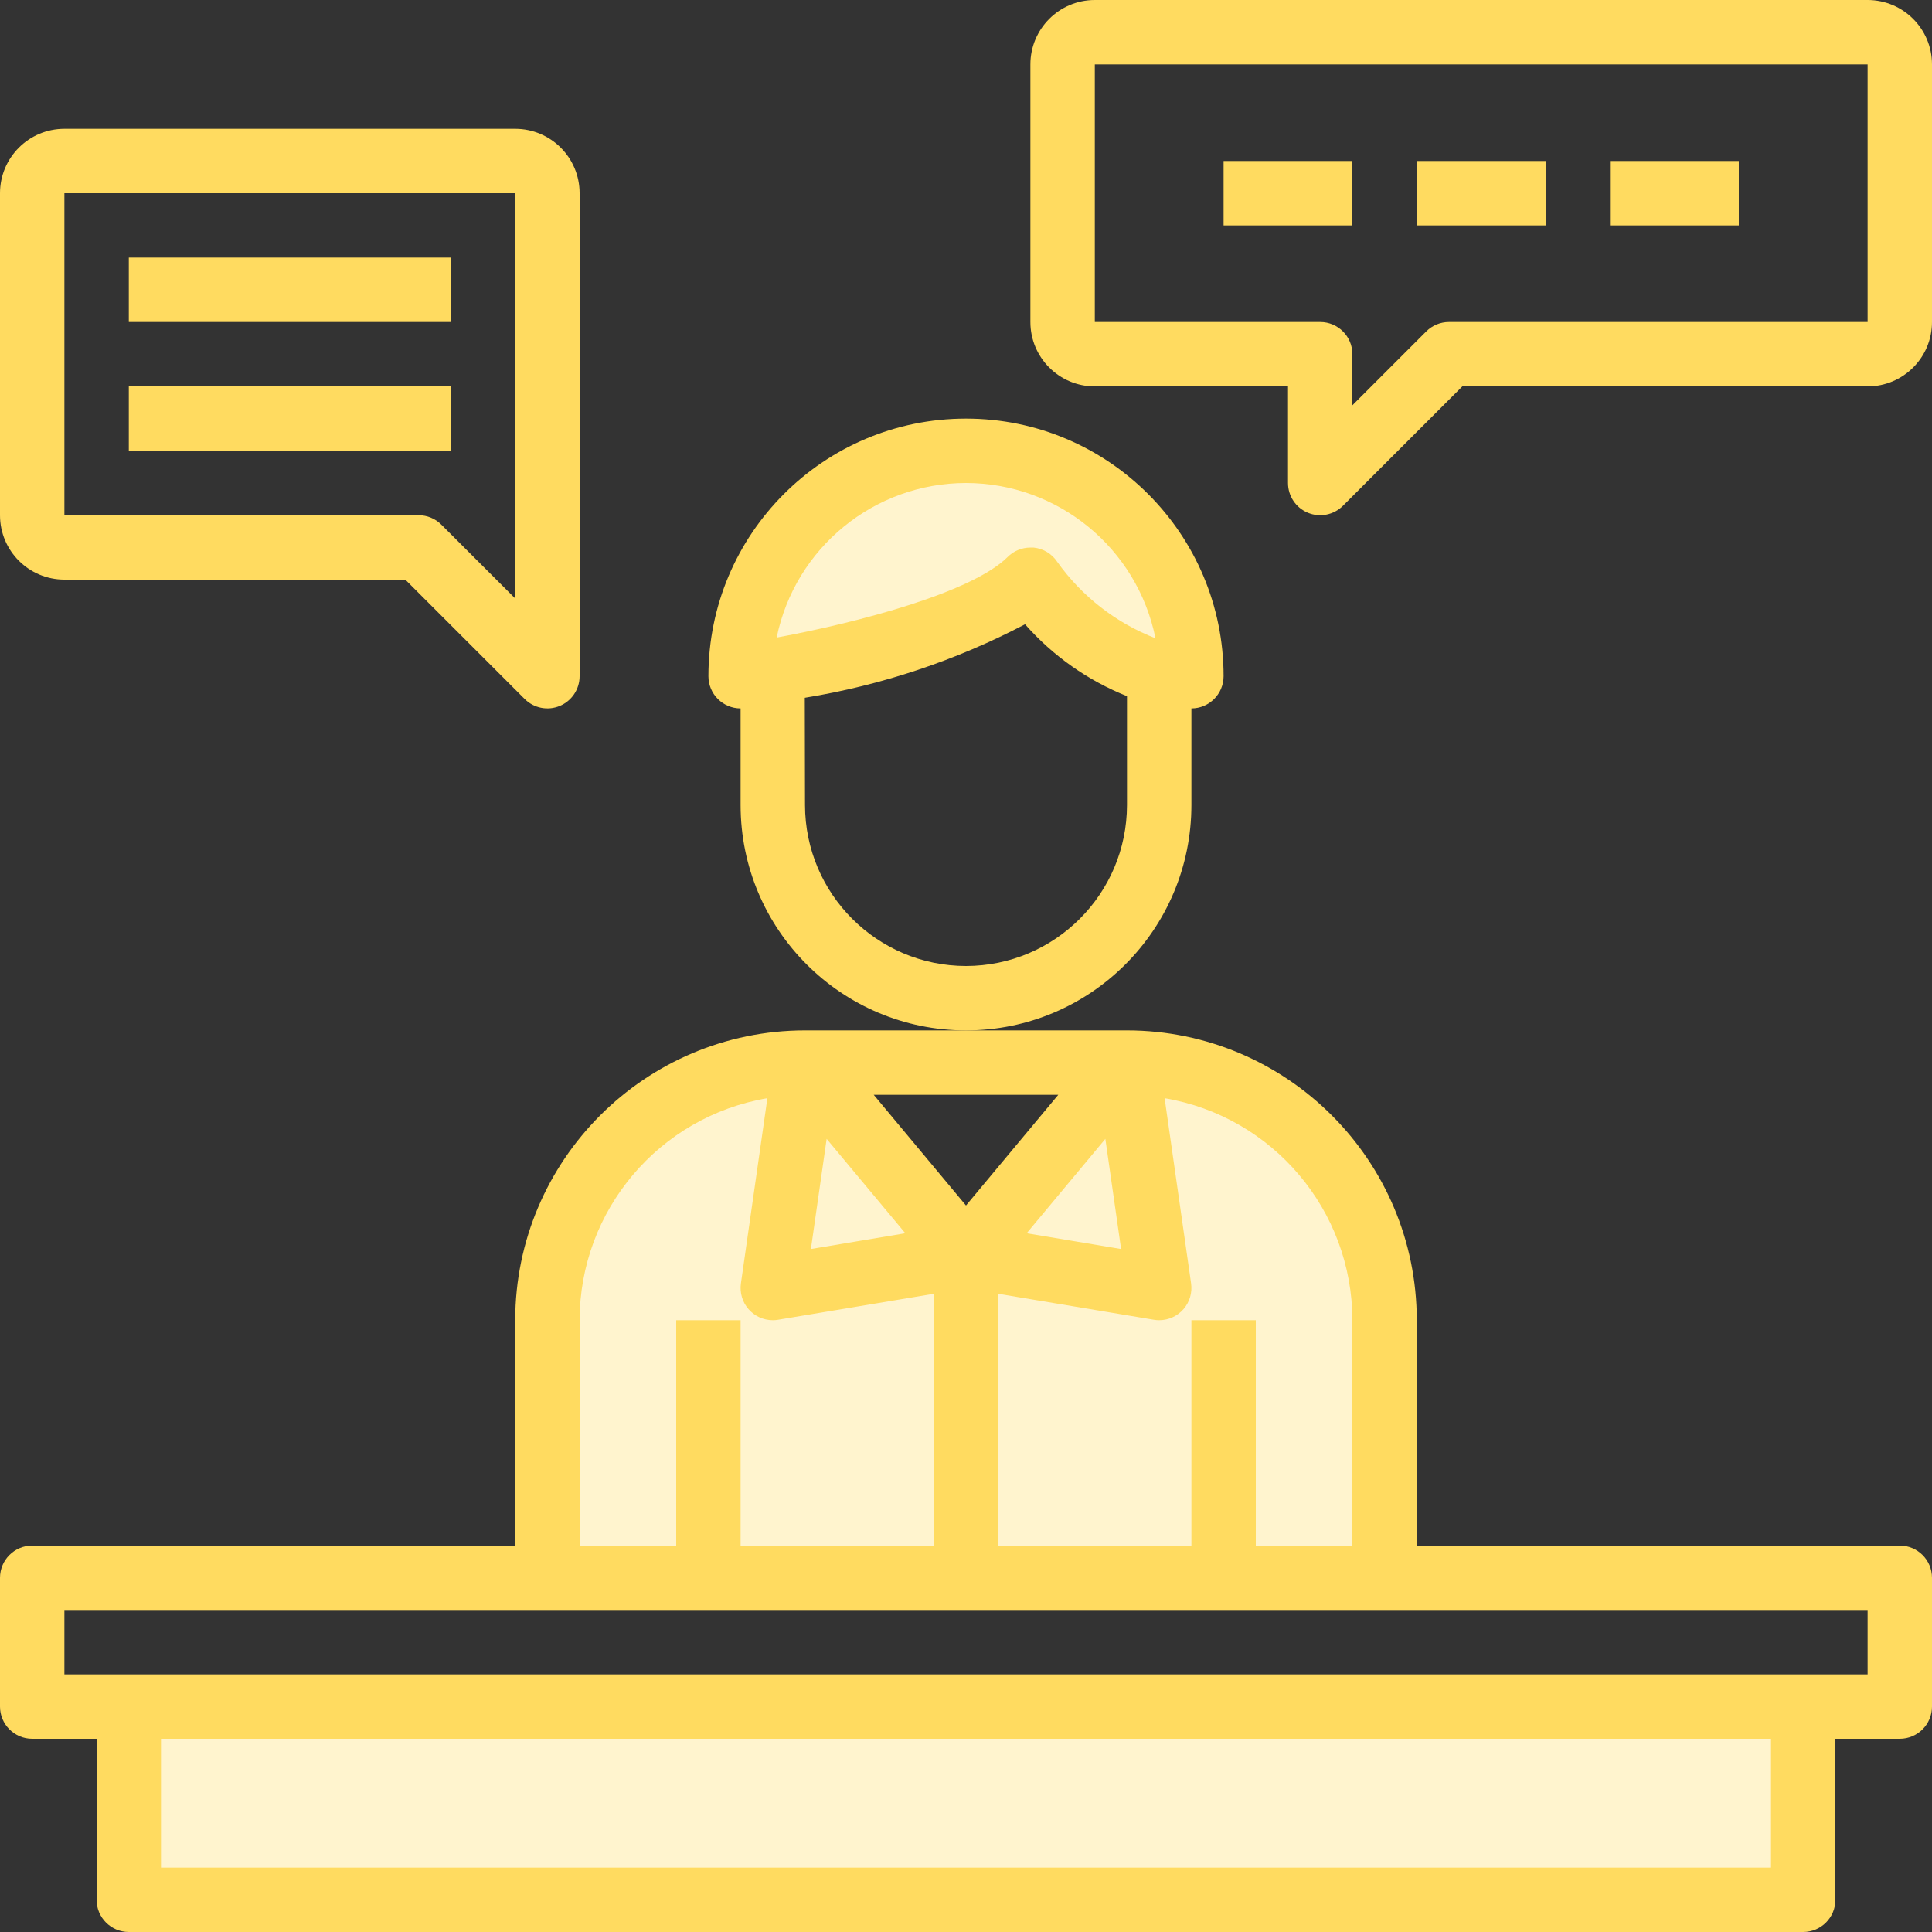 <?xml version="1.0" encoding="UTF-8"?>
<svg width="61px" height="61px" viewBox="0 0 61 61" version="1.1" xmlns="http://www.w3.org/2000/svg" xmlns:xlink="http://www.w3.org/1999/xlink">
    <rect x="0" y="0" width="61" height="61" fill="#333333" stroke="none"/>
    <!-- Generator: Sketch 55.2 (78181) - https://sketchapp.com -->
    <title>consult 2</title>
    <desc>Created with Sketch.</desc>
    <g id="Destop" stroke="none" stroke-width="1" fill="none" fill-rule="evenodd">
        <g id="Vault77-Main-New" transform="translate(-220, -780)">
            <g id="2" transform="translate(96, 775)">
                <g id="1" transform="translate(19, 5)">
                    <g id="Group-11">
                        <g id="consult-2" transform="translate(105, 0)">
                            <g id="consult">
                                <path d="M24.4,40.667 L25.417,33.55 C20.925,33.55 17.283,37.191 17.283,41.683 L17.283,49.817 L30.5,49.817 L30.5,39.65 L24.4,40.667 Z" id="Path" fill="#FFF4CE"></path>
                                <path d="M35.583,33.55 L36.6,40.667 L30.5,39.65 L30.5,49.817 L43.717,49.817 L43.717,41.683 C43.717,37.191 40.075,33.55 35.583,33.55 Z" id="Path" fill="#FFF4CE"></path>
                                <path d="M30.5,14.233 C26.571,14.238 23.388,17.421 23.383,21.35 C23.383,21.35 23.784,21.292 24.41,21.18 C26.452,20.815 30.977,19.859 32.533,18.3 C33.516,19.707 34.945,20.74 36.59,21.231 C36.927,21.309 37.271,21.349 37.617,21.35 C37.612,17.421 34.429,14.238 30.5,14.233 Z" id="Path" fill="#FFF4CE"></path>
                                <polygon id="Path" fill="#FFF4CE" points="36.6 40.667 35.583 33.55 30.5 39.65"></polygon>
                                <polygon id="Path" fill="#FFF4CE" points="30.5 39.65 25.417 33.55 24.4 40.667"></polygon>
                                <polygon id="Path" fill="#FFF4CE" points="4.067 53.883 56.933 53.883 56.933 59.983 4.067 59.983"></polygon>
                                <g id="Group" fill="#FFDB60">
                                    <path d="M37.617,25.417 L37.617,22.367 C38.178,22.367 38.633,21.911 38.633,21.35 C38.633,16.858 34.992,13.217 30.5,13.217 C26.008,13.217 22.367,16.858 22.367,21.35 C22.367,21.911 22.822,22.367 23.383,22.367 L23.383,25.417 C23.383,29.347 26.569,32.533 30.5,32.533 C34.431,32.533 37.617,29.347 37.617,25.417 Z M30.5,15.25 C33.406,15.254 35.907,17.304 36.482,20.152 C35.234,19.668 34.155,18.828 33.379,17.736 C33.21,17.482 32.937,17.319 32.634,17.288 C32.6,17.286 32.566,17.286 32.532,17.288 C32.263,17.288 32.004,17.396 31.814,17.586 C30.704,18.693 27.168,19.642 24.522,20.13 C25.105,17.292 27.602,15.253 30.5,15.25 L30.5,15.25 Z M30.5,30.5 C27.694,30.497 25.42,28.223 25.417,25.417 L25.41,22.031 C27.837,21.636 30.185,20.853 32.364,19.711 C33.244,20.71 34.347,21.487 35.583,21.98 L35.583,25.417 C35.58,28.223 33.306,30.497 30.5,30.5 Z" id="Shape" fill-rule="nonzero"></path>
                                    <path d="M59.983,48.8 L44.733,48.8 L44.733,41.683 C44.727,36.632 40.634,32.539 35.583,32.533 L25.417,32.533 C20.366,32.539 16.273,36.632 16.267,41.683 L16.267,48.8 L1.017,48.8 C0.455,48.8 0,49.255 0,49.817 L0,53.883 C0,54.445 0.455,54.9 1.017,54.9 L3.05,54.9 L3.05,59.983 C3.05,60.545 3.505,61 4.067,61 L56.933,61 C57.495,61 57.95,60.545 57.95,59.983 L57.95,54.9 L59.983,54.9 C60.545,54.9 61,54.445 61,53.883 L61,49.817 C61,49.255 60.545,48.8 59.983,48.8 Z M42.7,41.683 L42.7,48.8 L39.65,48.8 L39.65,41.683 L37.617,41.683 L37.617,48.8 L31.517,48.8 L31.517,40.85 L36.432,41.669 C36.488,41.679 36.544,41.684 36.6,41.683 C36.895,41.683 37.175,41.555 37.368,41.333 C37.562,41.11 37.648,40.814 37.607,40.522 L36.771,34.674 C40.191,35.253 42.696,38.214 42.7,41.683 Z M35.397,39.436 L32.416,38.938 L34.9,35.958 L35.397,39.436 Z M33.413,34.567 L30.5,38.062 L27.587,34.567 L33.413,34.567 Z M26.1,35.958 L28.584,38.938 L25.603,39.436 L26.1,35.958 Z M18.3,41.683 C18.304,38.214 20.809,35.253 24.229,34.674 L23.393,40.522 C23.352,40.814 23.438,41.11 23.632,41.333 C23.825,41.555 24.105,41.683 24.4,41.683 C24.456,41.684 24.512,41.679 24.568,41.669 L29.483,40.85 L29.483,48.8 L23.383,48.8 L23.383,41.683 L21.35,41.683 L21.35,48.8 L18.3,48.8 L18.3,41.683 Z M55.917,58.967 L5.083,58.967 L5.083,54.9 L55.917,54.9 L55.917,58.967 Z M58.967,52.867 L2.033,52.867 L2.033,50.833 L58.967,50.833 L58.967,52.867 Z" id="Shape" fill-rule="nonzero"></path>
                                    <path d="M58.967,0 L34.567,0 C33.444,0 32.533,0.91 32.533,2.033 L32.533,10.167 C32.533,11.29 33.444,12.2 34.567,12.2 L40.667,12.2 L40.667,15.25 C40.667,15.661 40.914,16.032 41.294,16.189 C41.674,16.347 42.111,16.259 42.402,15.969 L46.171,12.2 L58.967,12.2 C60.09,12.2 61,11.29 61,10.167 L61,2.033 C61,0.91 60.09,0 58.967,0 Z M58.967,10.167 L45.75,10.167 C45.48,10.167 45.222,10.274 45.031,10.465 L42.7,12.796 L42.7,11.183 C42.7,10.622 42.245,10.167 41.683,10.167 L34.567,10.167 L34.567,2.033 L58.967,2.033 L58.967,10.167 Z" id="Shape" fill-rule="nonzero"></path>
                                    <polygon id="Path" points="38.633 5.083 42.7 5.083 42.7 7.117 38.633 7.117"></polygon>
                                    <polygon id="Path" points="44.733 5.083 48.8 5.083 48.8 7.117 44.733 7.117"></polygon>
                                    <polygon id="Path" points="50.833 5.083 54.9 5.083 54.9 7.117 50.833 7.117"></polygon>
                                    <polygon id="Path" points="4.067 8.133 14.233 8.133 14.233 10.167 4.067 10.167"></polygon>
                                    <polygon id="Path" points="4.067 12.2 14.233 12.2 14.233 14.233 4.067 14.233"></polygon>
                                    <path d="M2.033,18.3 L12.796,18.3 L16.565,22.069 C16.855,22.359 17.293,22.447 17.673,22.289 C18.052,22.132 18.3,21.761 18.3,21.35 L18.3,6.1 C18.3,4.977 17.39,4.067 16.267,4.067 L2.033,4.067 C0.91,4.067 0,4.977 0,6.1 L0,16.267 C0,17.39 0.91,18.3 2.033,18.3 Z M2.033,6.1 L16.267,6.1 L16.267,18.896 L13.935,16.565 C13.745,16.374 13.486,16.267 13.217,16.267 L2.033,16.267 L2.033,6.1 Z" id="Shape" fill-rule="nonzero"></path>
                                </g>
                            </g>
                        </g>
                    </g>
                </g>
            </g>
        </g>
    </g>
</svg>